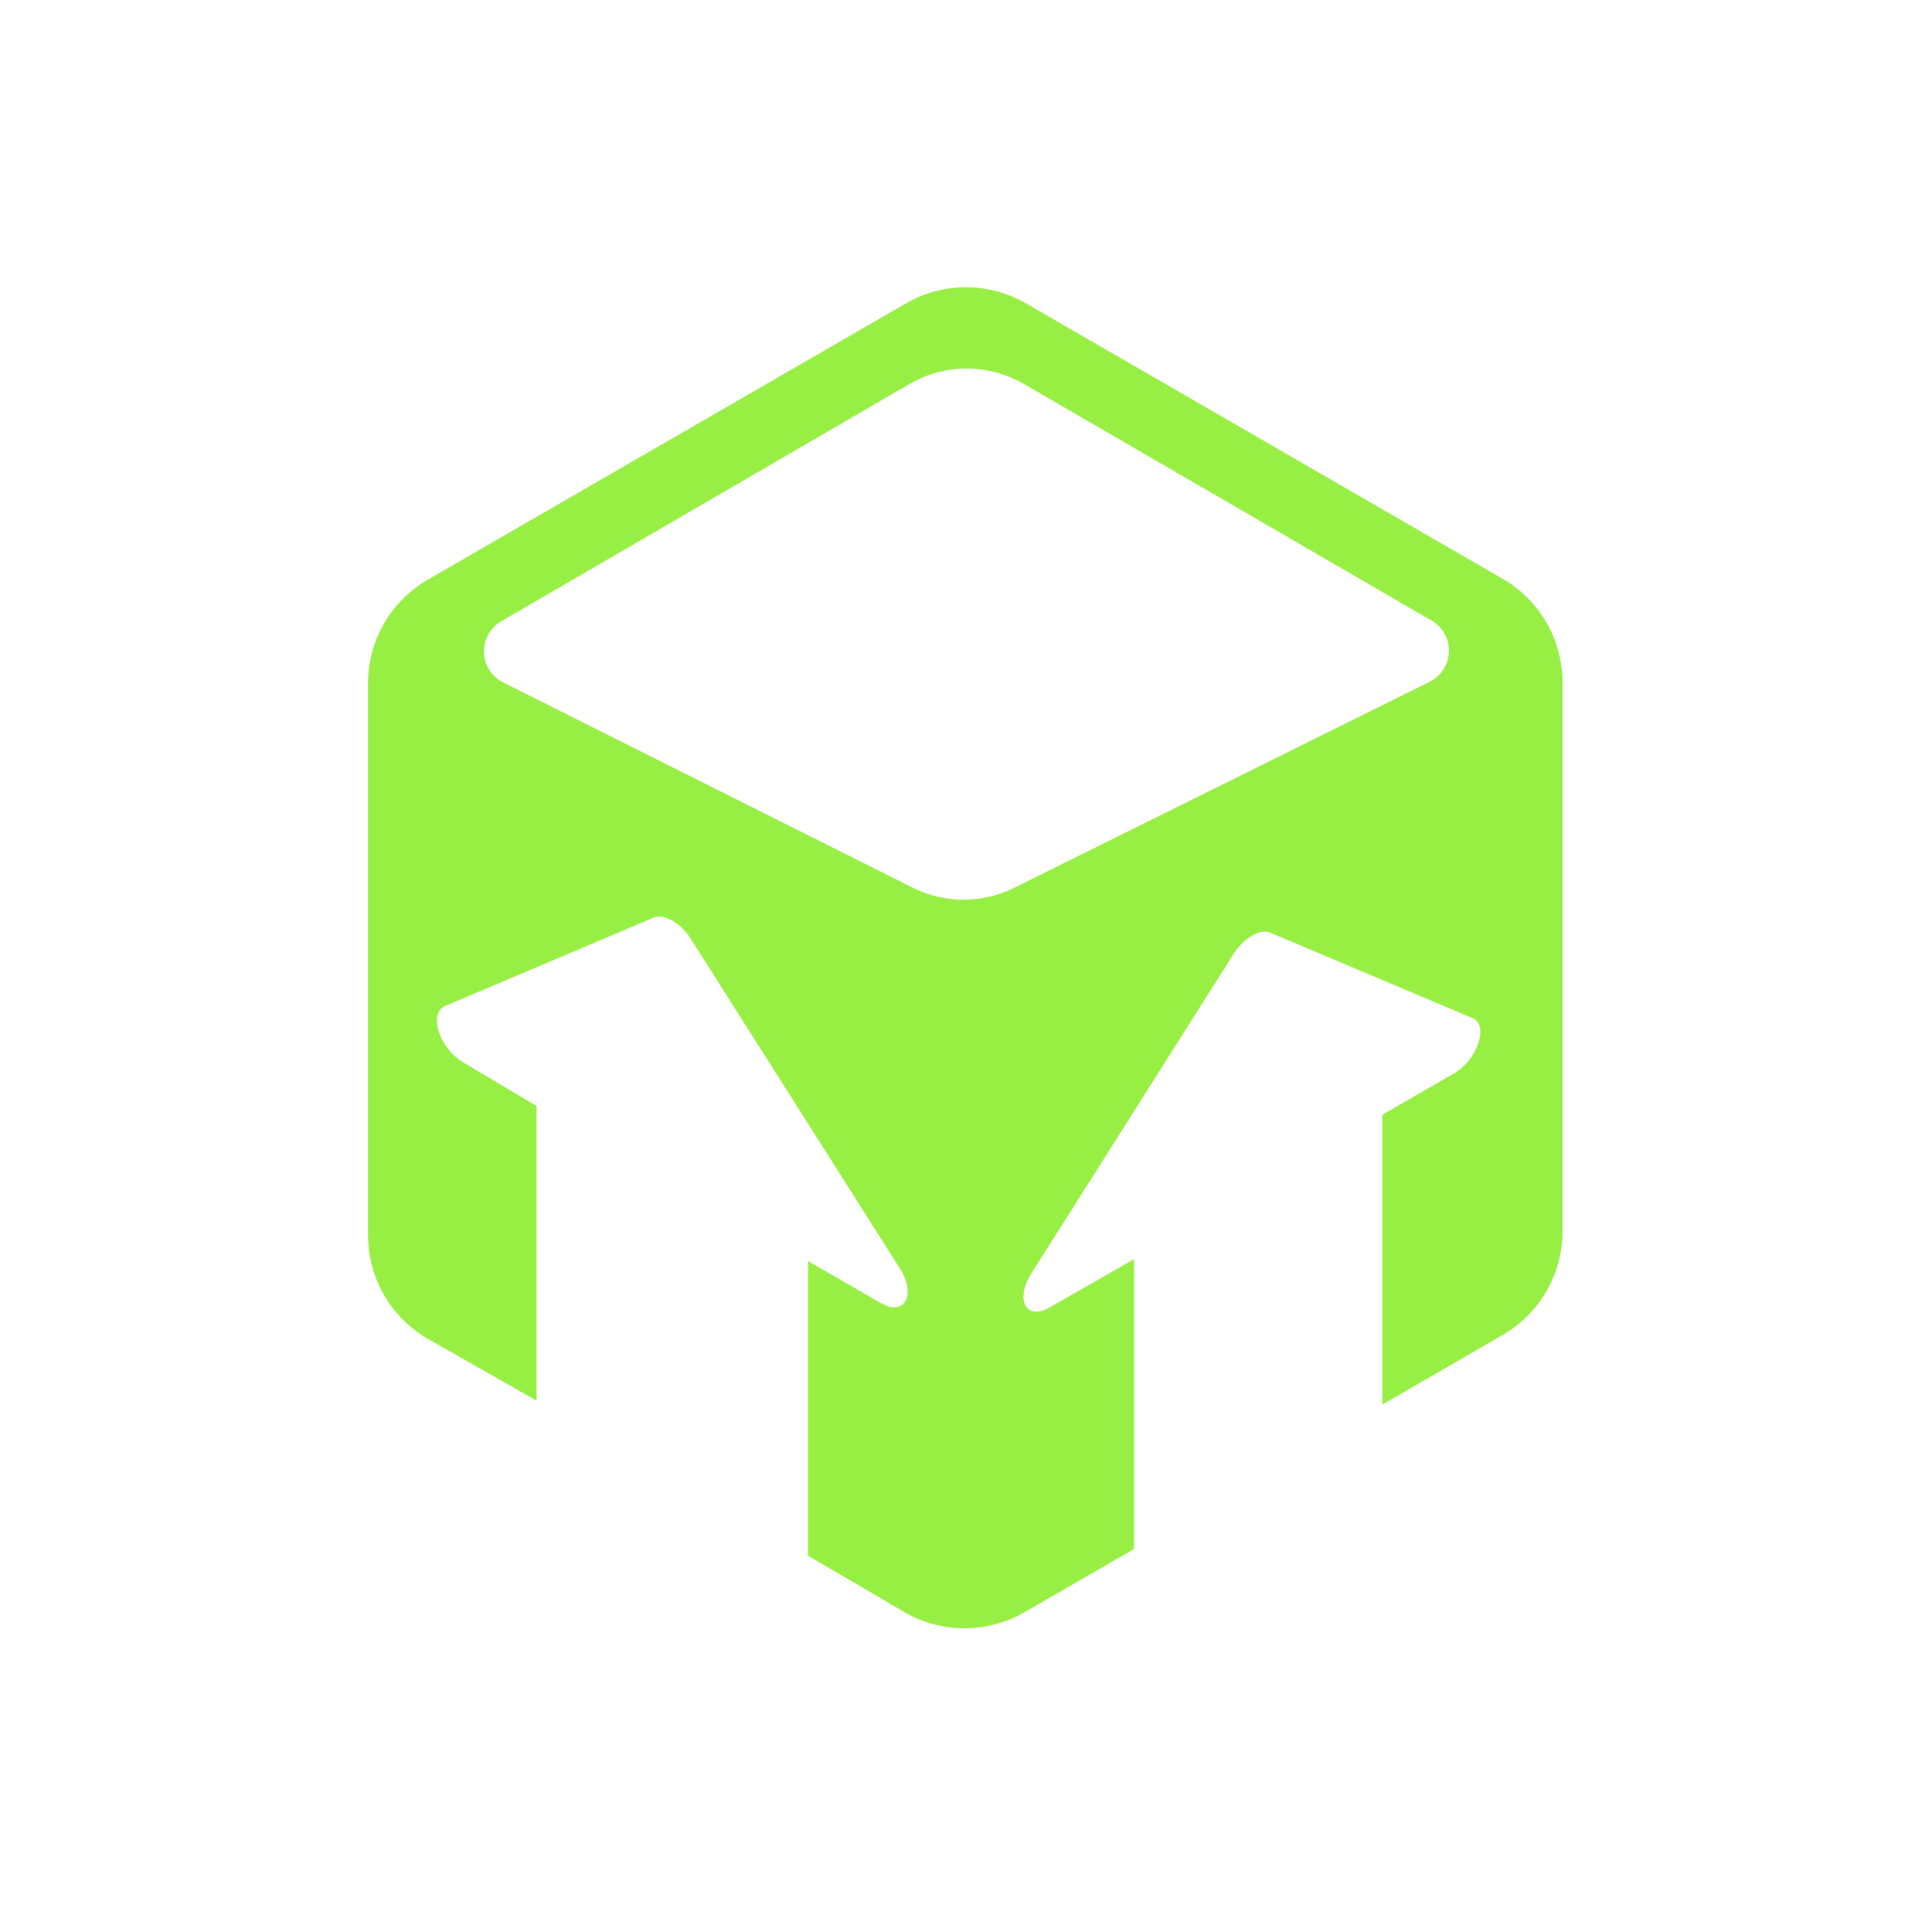 <svg xmlns="http://www.w3.org/2000/svg" class="HeroAbility-icon HeroAbility-icon--hoverState" viewBox="0 0 40 40" preserveAspectRatio="xMidYMid meet"><path fill="#97ef43" id="_Compound_Path_" data-name="&lt;Compound Path&gt;" d="M31.14,12l-9.9-5.72a2.48,2.48,0,0,0-2.48,0L8.86,12a2.48,2.48,0,0,0-1.24,2.14V25.58a2.48,2.48,0,0,0,1.24,2.14L11.11,29v-6.1L9.6,22c-.49-.28-.74-1-.39-1.17L13.53,19c.22-.09.57.11.78.45l4.32,6.81c.35.55.1,1-.39.72l-1.51-.87v6.1l2,1.17a2.48,2.48,0,0,0,2.48,0l2.27-1.31v-6l-1.75,1c-.48.28-.72-.16-.38-.7l4.19-6.62c.21-.33.55-.53.76-.44l4.19,1.77c.34.14.1.86-.38,1.14l-1.49.86v6l2.49-1.44a2.48,2.48,0,0,0,1.24-2.14V14.14A2.48,2.48,0,0,0,31.14,12Zm-1.57,2.13L21,18.38a2.36,2.36,0,0,1-2.1,0L10.4,14.12a.72.72,0,0,1,0-1.27l8.43-4.9a2.36,2.36,0,0,1,2.37,0l8.46,4.91A.72.72,0,0,1,29.57,14.13Z"></path></svg>